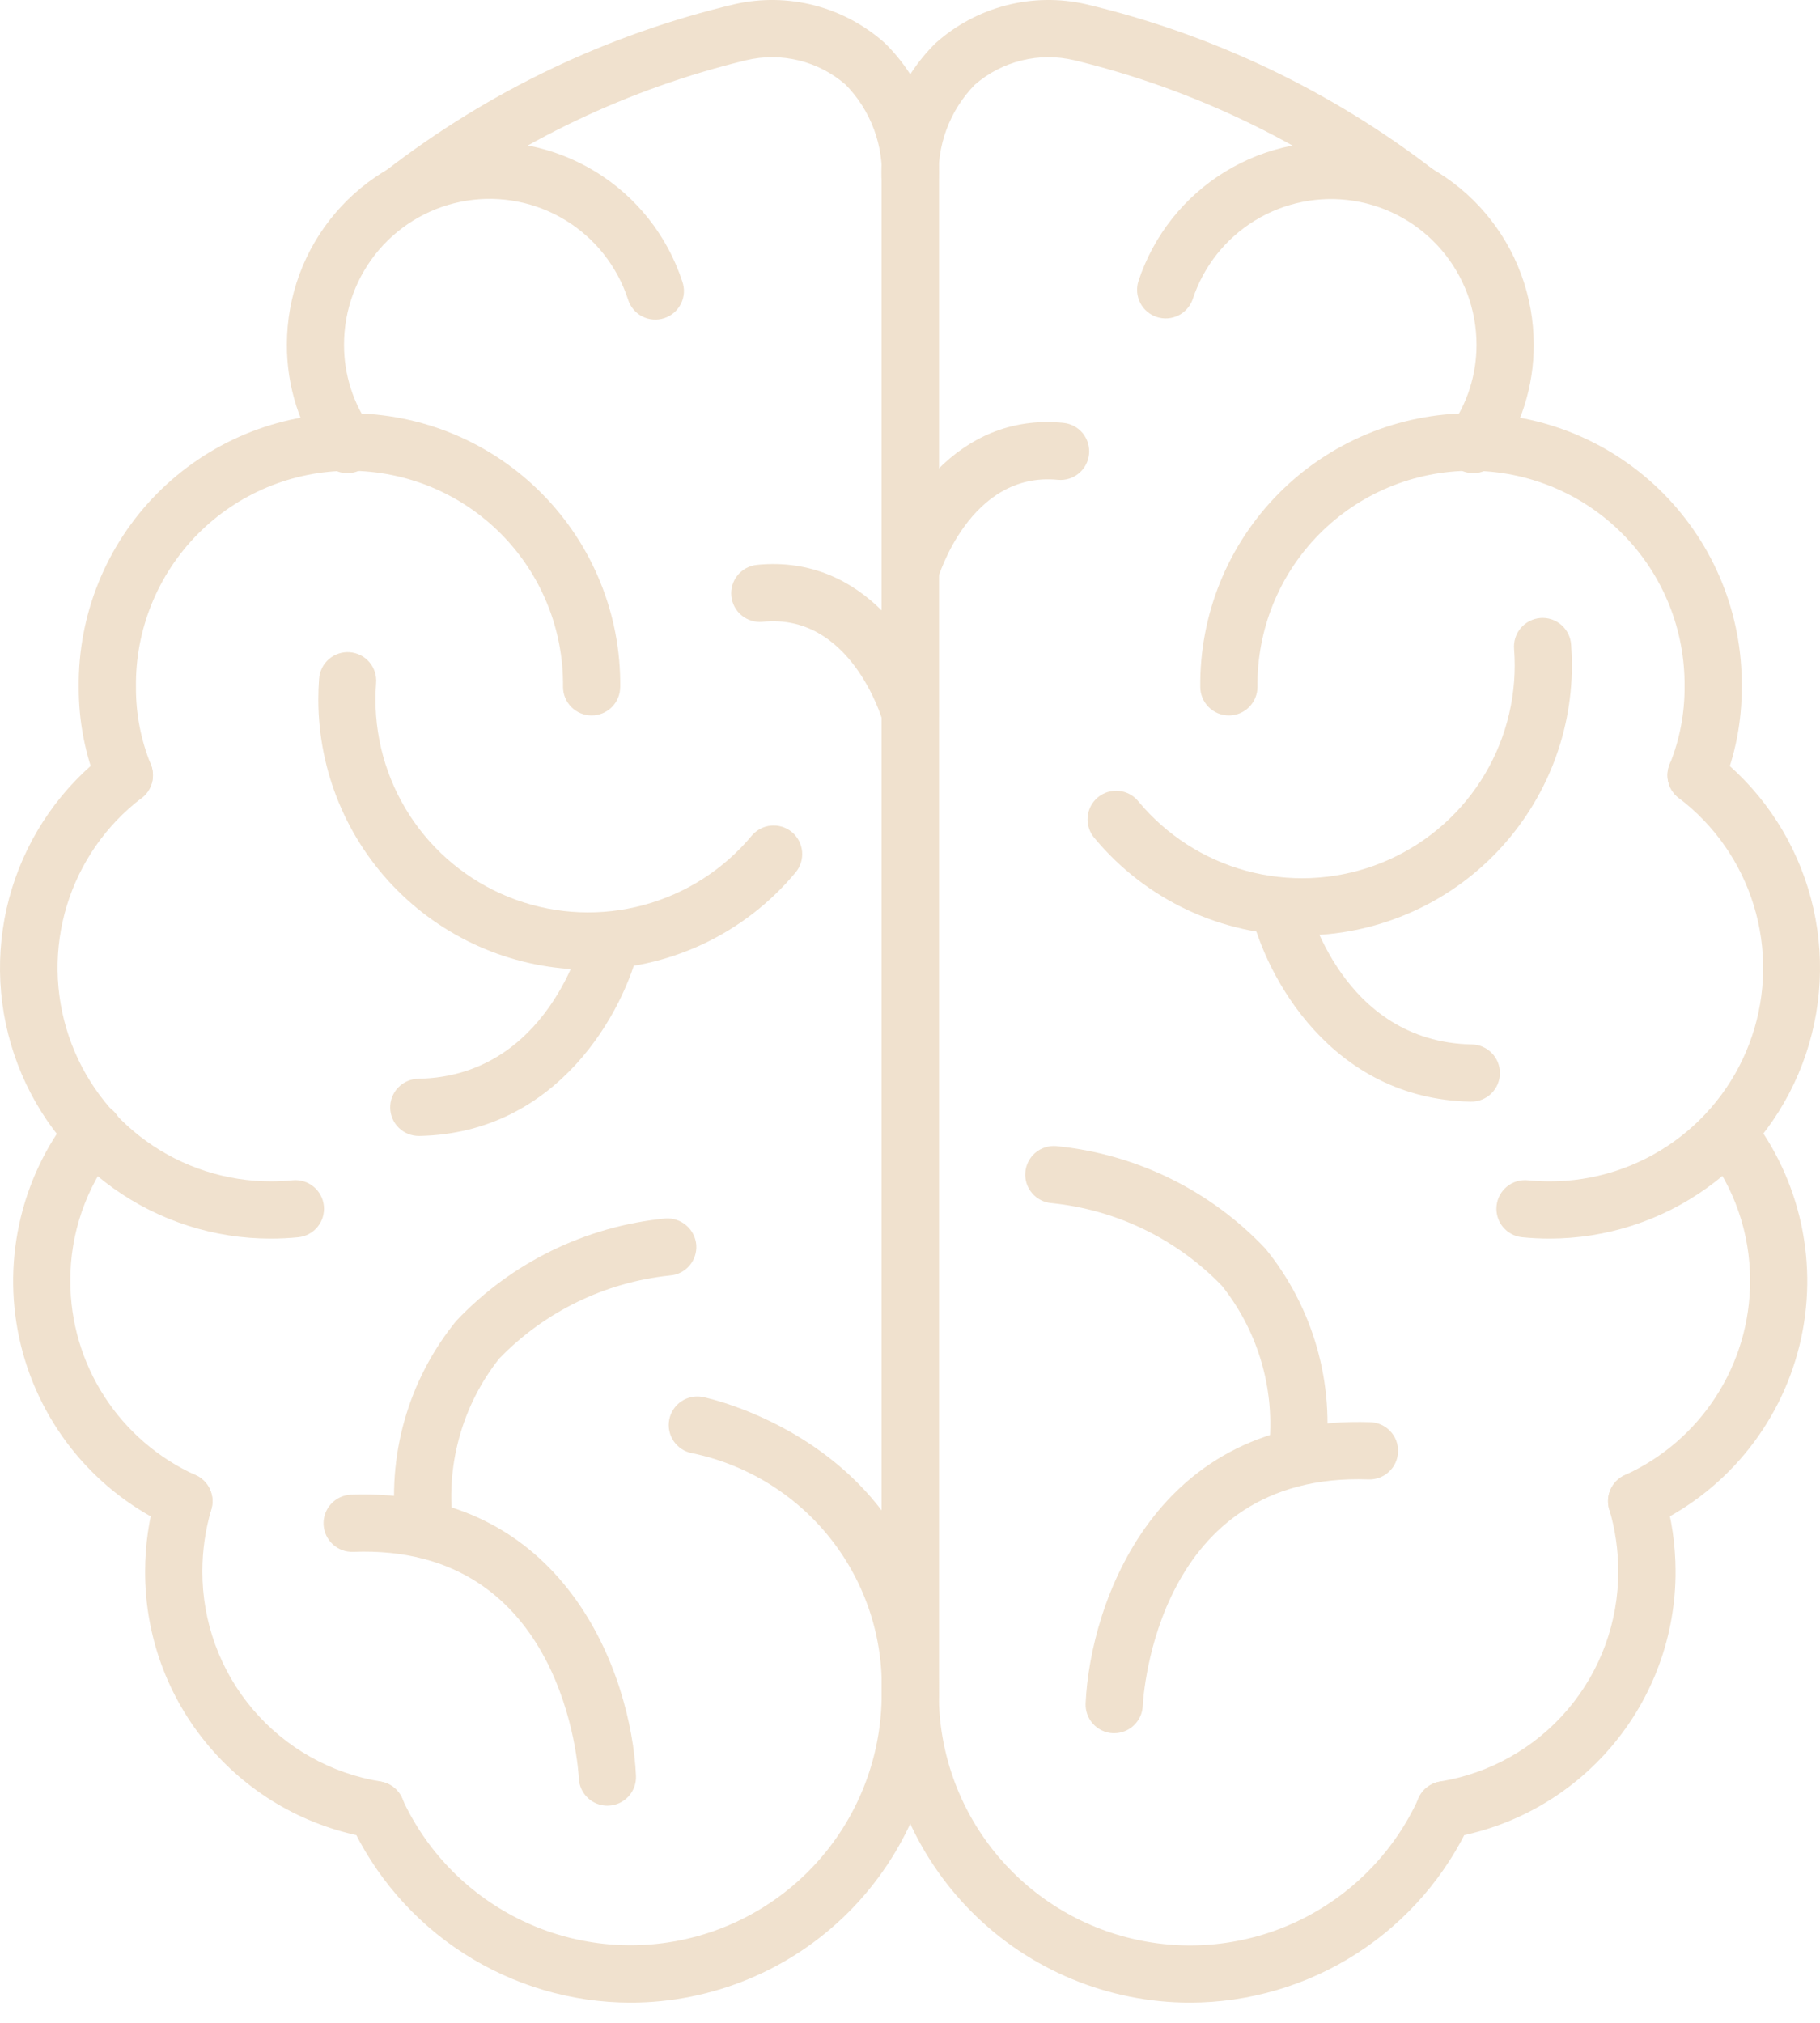 <svg width="63" height="70" viewBox="0 0 63 70" fill="none" xmlns="http://www.w3.org/2000/svg">
<path d="M50.995 16.373C50.813 16.373 50.635 16.323 50.48 16.228C50.324 16.133 50.198 15.997 50.115 15.835C50.032 15.673 49.995 15.491 50.009 15.31C50.022 15.128 50.086 14.954 50.192 14.806C50.794 13.965 51.115 12.955 51.11 11.92C51.108 10.722 50.68 9.564 49.901 8.653C49.123 7.743 48.045 7.139 46.862 6.951C45.679 6.764 44.468 7.003 43.446 7.628C42.423 8.252 41.657 9.22 41.284 10.359C41.198 10.603 41.02 10.804 40.788 10.918C40.556 11.032 40.288 11.051 40.042 10.971C39.796 10.89 39.591 10.716 39.472 10.487C39.353 10.257 39.328 9.99 39.403 9.742C39.923 8.156 40.99 6.807 42.415 5.937C43.839 5.067 45.527 4.733 47.175 4.995C48.824 5.257 50.325 6.098 51.409 7.368C52.493 8.637 53.089 10.251 53.091 11.92C53.098 13.368 52.648 14.782 51.804 15.96C51.712 16.089 51.59 16.193 51.45 16.265C51.309 16.337 51.153 16.374 50.995 16.373Z" fill="#f0e1ce"/>
<path d="M58.711 27.817C58.549 27.817 58.389 27.777 58.245 27.7C58.102 27.623 57.979 27.512 57.889 27.377C57.798 27.242 57.742 27.086 57.727 26.924C57.711 26.762 57.735 26.599 57.797 26.449C58.143 25.598 58.318 24.688 58.312 23.769C58.323 22.791 58.14 21.821 57.774 20.914C57.407 20.008 56.864 19.183 56.177 18.487C55.489 17.791 54.671 17.239 53.768 16.862C52.866 16.486 51.898 16.291 50.92 16.291C49.942 16.291 48.974 16.486 48.071 16.862C47.169 17.239 46.35 17.791 45.663 18.487C44.975 19.183 44.432 20.008 44.066 20.914C43.7 21.821 43.517 22.791 43.528 23.769C43.528 24.032 43.424 24.284 43.238 24.469C43.053 24.655 42.801 24.759 42.538 24.759C42.276 24.759 42.024 24.655 41.838 24.469C41.653 24.284 41.548 24.032 41.548 23.769C41.536 22.53 41.769 21.302 42.234 20.153C42.699 19.005 43.387 17.961 44.259 17.08C45.13 16.2 46.168 15.501 47.311 15.024C48.454 14.547 49.681 14.301 50.92 14.301C52.159 14.301 53.385 14.547 54.529 15.024C55.672 15.501 56.709 16.2 57.581 17.08C58.452 17.961 59.14 19.005 59.606 20.153C60.071 21.302 60.304 22.53 60.291 23.769C60.298 24.948 60.072 26.117 59.627 27.209C59.551 27.389 59.424 27.544 59.261 27.652C59.098 27.76 58.907 27.817 58.711 27.817Z" fill="#f0e1ce"/>
<path d="M53.643 42.861C53.321 42.861 53.002 42.845 52.689 42.814C52.559 42.801 52.434 42.763 52.319 42.701C52.205 42.64 52.104 42.556 52.021 42.456C51.939 42.355 51.877 42.239 51.84 42.114C51.802 41.99 51.79 41.859 51.803 41.73C51.816 41.601 51.854 41.475 51.916 41.361C51.977 41.246 52.061 41.145 52.161 41.063C52.262 40.98 52.378 40.919 52.502 40.881C52.627 40.844 52.757 40.831 52.887 40.844C53.134 40.869 53.385 40.881 53.64 40.882C55.187 40.883 56.695 40.399 57.951 39.498C59.208 38.597 60.15 37.324 60.645 35.858C61.139 34.393 61.161 32.809 60.707 31.331C60.253 29.852 59.347 28.553 58.115 27.618C57.905 27.46 57.766 27.226 57.729 26.966C57.692 26.706 57.76 26.442 57.917 26.232C58.075 26.022 58.309 25.883 58.569 25.846C58.829 25.809 59.093 25.877 59.303 26.034C60.863 27.221 62.012 28.867 62.587 30.741C63.163 32.615 63.136 34.623 62.511 36.481C61.885 38.339 60.693 39.954 59.101 41.098C57.51 42.243 55.599 42.86 53.639 42.861H53.643Z" fill="#f0e1ce"/>
<path d="M50.004 63.616C49.755 63.616 49.515 63.522 49.333 63.354C49.15 63.185 49.037 62.954 49.017 62.706C48.997 62.458 49.071 62.212 49.224 62.016C49.377 61.82 49.599 61.689 49.844 61.649C51.572 61.37 53.142 60.483 54.274 59.148C55.405 57.814 56.023 56.119 56.016 54.37C56.016 53.645 55.912 52.923 55.705 52.228C55.669 52.104 55.657 51.973 55.67 51.844C55.684 51.715 55.723 51.589 55.785 51.475C55.847 51.361 55.931 51.26 56.032 51.178C56.133 51.096 56.249 51.035 56.374 50.999C56.499 50.962 56.629 50.95 56.759 50.963C56.888 50.977 57.013 51.016 57.127 51.078C57.242 51.14 57.343 51.224 57.424 51.325C57.506 51.426 57.567 51.542 57.604 51.667C57.865 52.544 57.998 53.454 58 54.37C58.008 56.589 57.224 58.739 55.788 60.431C54.353 62.124 52.36 63.249 50.169 63.603C50.114 63.611 50.059 63.615 50.004 63.616Z" fill="#f0e1ce"/>
<path d="M56.651 52.938C56.424 52.938 56.205 52.861 56.028 52.719C55.852 52.576 55.73 52.378 55.682 52.157C55.635 51.935 55.664 51.704 55.767 51.502C55.869 51.3 56.037 51.139 56.244 51.046C57.536 50.461 58.631 49.517 59.4 48.326C60.169 47.135 60.579 45.748 60.58 44.331C60.586 42.682 60.032 41.079 59.01 39.786C58.854 39.579 58.785 39.32 58.819 39.063C58.852 38.806 58.984 38.573 59.188 38.413C59.391 38.252 59.649 38.178 59.907 38.206C60.164 38.234 60.4 38.362 60.565 38.562C61.44 39.677 62.05 40.976 62.349 42.362C62.648 43.748 62.628 45.183 62.29 46.56C61.952 47.937 61.305 49.219 60.398 50.308C59.492 51.398 58.349 52.267 57.057 52.85C56.929 52.908 56.791 52.938 56.651 52.938Z" fill="#f0e1ce"/>
<path d="M41.19 69.302C38.361 69.299 35.648 68.174 33.648 66.173C31.647 64.173 30.522 61.46 30.518 58.631V6.286C30.474 5.4 30.618 4.515 30.94 3.689C31.262 2.863 31.755 2.114 32.386 1.492C33.083 0.869 33.918 0.422 34.822 0.187C35.727 -0.047 36.674 -0.062 37.585 0.144C41.968 1.183 46.08 3.142 49.647 5.893C49.851 6.057 49.982 6.297 50.011 6.558C50.039 6.819 49.962 7.081 49.797 7.286C49.633 7.491 49.393 7.621 49.132 7.65C48.871 7.678 48.609 7.601 48.404 7.437C45.078 4.895 41.259 3.072 37.19 2.085C36.589 1.942 35.963 1.944 35.364 2.092C34.764 2.239 34.208 2.528 33.742 2.934C33.312 3.374 32.979 3.9 32.764 4.478C32.55 5.055 32.459 5.671 32.498 6.286V58.631C32.499 60.617 33.18 62.543 34.428 64.089C35.675 65.634 37.414 66.706 39.356 67.125C41.297 67.545 43.324 67.287 45.098 66.394C46.873 65.502 48.288 64.029 49.109 62.22C49.218 61.981 49.417 61.795 49.663 61.702C49.908 61.61 50.181 61.619 50.42 61.728C50.659 61.836 50.845 62.035 50.938 62.281C51.03 62.527 51.021 62.8 50.913 63.039C50.062 64.904 48.694 66.487 46.97 67.597C45.247 68.708 43.24 69.299 41.19 69.302Z" fill="#f0e1ce"/>
<path d="M12.022 16.373C11.865 16.373 11.71 16.336 11.57 16.264C11.43 16.192 11.309 16.088 11.218 15.96C10.374 14.782 9.924 13.368 9.931 11.92C9.932 10.251 10.528 8.637 11.613 7.368C12.697 6.098 14.198 5.257 15.846 4.995C17.494 4.733 19.182 5.067 20.607 5.937C22.031 6.807 23.099 8.156 23.618 9.742C23.662 9.866 23.681 9.998 23.673 10.13C23.665 10.261 23.631 10.39 23.573 10.508C23.514 10.626 23.433 10.732 23.334 10.818C23.234 10.905 23.118 10.97 22.993 11.011C22.868 11.052 22.736 11.068 22.604 11.057C22.473 11.047 22.345 11.01 22.228 10.949C22.111 10.888 22.008 10.805 21.923 10.703C21.839 10.602 21.776 10.485 21.738 10.359C21.366 9.219 20.6 8.249 19.577 7.623C18.554 6.998 17.342 6.757 16.157 6.945C14.973 7.133 13.895 7.738 13.116 8.649C12.338 9.561 11.91 10.721 11.909 11.92C11.904 12.955 12.226 13.965 12.828 14.806C12.934 14.954 12.997 15.128 13.011 15.31C13.024 15.491 12.988 15.673 12.905 15.835C12.822 15.997 12.695 16.133 12.54 16.228C12.385 16.323 12.206 16.373 12.024 16.373H12.022Z" fill="#f0e1ce"/>
<path d="M4.306 27.817C4.11 27.817 3.918 27.759 3.755 27.65C3.592 27.541 3.465 27.386 3.39 27.205C2.945 26.114 2.72 24.947 2.726 23.769C2.713 22.53 2.946 21.302 3.412 20.153C3.877 19.005 4.565 17.961 5.437 17.08C6.308 16.2 7.345 15.501 8.489 15.024C9.632 14.547 10.859 14.301 12.098 14.301C13.336 14.301 14.563 14.547 15.706 15.024C16.849 15.501 17.887 16.2 18.758 17.08C19.63 17.961 20.318 19.005 20.783 20.153C21.249 21.302 21.482 22.53 21.469 23.769C21.469 24.032 21.365 24.284 21.179 24.469C20.993 24.655 20.742 24.759 20.479 24.759C20.217 24.759 19.965 24.655 19.779 24.469C19.593 24.284 19.489 24.032 19.489 23.769C19.5 22.791 19.318 21.821 18.951 20.914C18.585 20.008 18.042 19.183 17.355 18.487C16.667 17.791 15.849 17.239 14.946 16.862C14.044 16.486 13.075 16.291 12.098 16.291C11.12 16.291 10.151 16.486 9.249 16.862C8.346 17.239 7.528 17.791 6.84 18.487C6.153 19.183 5.61 20.008 5.244 20.914C4.877 21.821 4.694 22.791 4.706 23.769C4.699 24.689 4.874 25.601 5.221 26.453C5.32 26.695 5.319 26.966 5.218 27.208C5.118 27.449 4.926 27.641 4.684 27.741C4.564 27.791 4.436 27.816 4.306 27.817Z" fill="#f0e1ce"/>
<path d="M9.375 42.861C7.412 42.864 5.499 42.25 3.904 41.105C2.31 39.961 1.115 38.345 0.489 36.485C-0.137 34.625 -0.163 32.616 0.415 30.74C0.994 28.865 2.146 27.219 3.711 26.034C3.921 25.877 4.185 25.809 4.445 25.846C4.705 25.883 4.939 26.022 5.097 26.232C5.254 26.442 5.322 26.706 5.285 26.966C5.247 27.226 5.109 27.46 4.899 27.618C3.671 28.555 2.768 29.854 2.316 31.331C1.864 32.809 1.887 34.39 2.381 35.854C2.875 37.318 3.815 38.59 5.069 39.492C6.324 40.394 7.829 40.88 9.374 40.882C9.628 40.882 9.88 40.869 10.127 40.844C10.256 40.831 10.387 40.844 10.511 40.881C10.636 40.919 10.752 40.98 10.852 41.063C10.953 41.145 11.037 41.246 11.098 41.361C11.16 41.475 11.198 41.601 11.211 41.73C11.224 41.859 11.211 41.99 11.174 42.114C11.136 42.239 11.075 42.355 10.992 42.456C10.91 42.556 10.809 42.64 10.694 42.701C10.58 42.763 10.454 42.801 10.325 42.814C10.015 42.845 9.696 42.861 9.375 42.861Z" fill="#f0e1ce"/>
<path d="M13.015 63.616C12.961 63.615 12.907 63.611 12.853 63.603C10.662 63.249 8.669 62.124 7.234 60.431C5.798 58.739 5.014 56.589 5.023 54.37C5.024 53.454 5.157 52.544 5.418 51.667C5.455 51.542 5.516 51.426 5.598 51.325C5.68 51.224 5.781 51.14 5.895 51.078C6.009 51.016 6.134 50.977 6.264 50.963C6.393 50.95 6.524 50.962 6.648 50.999C6.773 51.035 6.889 51.096 6.99 51.178C7.091 51.26 7.175 51.361 7.237 51.475C7.299 51.589 7.338 51.715 7.352 51.844C7.366 51.973 7.354 52.104 7.317 52.228C7.111 52.923 7.006 53.645 7.006 54.37C6.999 56.119 7.617 57.814 8.749 59.148C9.88 60.483 11.451 61.37 13.178 61.649C13.423 61.689 13.645 61.82 13.798 62.016C13.952 62.212 14.025 62.458 14.005 62.706C13.985 62.954 13.873 63.185 13.69 63.354C13.507 63.522 13.267 63.616 13.019 63.616H13.015Z" fill="#f0e1ce"/>
<path d="M6.367 52.938C6.227 52.938 6.088 52.908 5.961 52.85C4.668 52.268 3.525 51.399 2.618 50.309C1.711 49.22 1.064 47.938 0.725 46.561C0.387 45.184 0.366 43.749 0.665 42.363C0.963 40.977 1.573 39.677 2.449 38.562C2.528 38.456 2.628 38.368 2.741 38.302C2.855 38.236 2.981 38.193 3.112 38.176C3.243 38.159 3.375 38.168 3.502 38.203C3.629 38.238 3.748 38.298 3.852 38.38C3.955 38.461 4.041 38.562 4.105 38.678C4.169 38.793 4.209 38.92 4.223 39.051C4.237 39.182 4.225 39.314 4.188 39.441C4.15 39.567 4.087 39.684 4.004 39.786C2.981 41.079 2.427 42.682 2.434 44.331C2.435 45.748 2.844 47.135 3.613 48.326C4.382 49.517 5.478 50.461 6.769 51.046C6.976 51.139 7.144 51.3 7.247 51.502C7.349 51.704 7.379 51.935 7.331 52.156C7.284 52.378 7.161 52.576 6.985 52.719C6.809 52.861 6.589 52.938 6.363 52.938H6.367Z" fill="#f0e1ce"/>
<path d="M21.827 69.302C19.778 69.299 17.772 68.707 16.049 67.596C14.326 66.486 12.958 64.904 12.108 63.039C11.999 62.8 11.99 62.527 12.083 62.281C12.175 62.035 12.361 61.836 12.601 61.728C12.84 61.619 13.112 61.61 13.358 61.702C13.604 61.795 13.803 61.981 13.912 62.22C14.733 64.027 16.149 65.498 17.923 66.389C19.696 67.281 21.722 67.538 23.662 67.119C25.602 66.699 27.34 65.629 28.588 64.085C29.835 62.54 30.517 60.616 30.519 58.631V6.285C30.558 5.671 30.468 5.055 30.253 4.478C30.039 3.9 29.706 3.374 29.275 2.934C28.81 2.528 28.254 2.239 27.655 2.092C27.055 1.944 26.429 1.941 25.828 2.085C21.759 3.068 17.94 4.888 14.613 7.43C14.408 7.577 14.154 7.64 13.904 7.606C13.653 7.572 13.425 7.444 13.267 7.248C13.108 7.051 13.03 6.801 13.05 6.549C13.069 6.297 13.184 6.062 13.371 5.893C16.938 3.142 21.05 1.182 25.433 0.144C26.345 -0.062 27.292 -0.047 28.196 0.187C29.1 0.422 29.935 0.869 30.631 1.492C31.263 2.114 31.756 2.863 32.078 3.689C32.4 4.515 32.543 5.4 32.499 6.285V58.631C32.496 61.46 31.37 64.173 29.37 66.173C27.369 68.174 24.657 69.299 21.827 69.302Z" fill="#f0e1ce"/>
<path d="M31.509 20.765C31.418 20.765 31.328 20.753 31.241 20.727C31.116 20.692 30.999 20.633 30.897 20.552C30.794 20.472 30.709 20.372 30.646 20.259C30.582 20.145 30.542 20.02 30.526 19.891C30.511 19.762 30.521 19.631 30.557 19.506C31.077 17.657 33.063 14.26 36.812 14.634C37.073 14.66 37.313 14.789 37.479 14.992C37.645 15.196 37.724 15.457 37.697 15.718C37.671 15.979 37.542 16.219 37.339 16.385C37.136 16.552 36.875 16.63 36.614 16.604C33.561 16.307 32.471 20.006 32.456 20.044C32.398 20.25 32.274 20.433 32.103 20.563C31.932 20.693 31.724 20.764 31.509 20.765Z" fill="#f0e1ce"/>
<path d="M31.509 25.679C31.293 25.678 31.084 25.608 30.913 25.479C30.741 25.349 30.616 25.167 30.557 24.96C30.513 24.807 29.424 21.206 26.4 21.517C26.139 21.544 25.878 21.465 25.674 21.299C25.471 21.132 25.342 20.892 25.316 20.631C25.289 20.37 25.368 20.108 25.534 19.905C25.7 19.702 25.941 19.573 26.202 19.547C29.963 19.173 31.936 22.57 32.457 24.42C32.492 24.545 32.502 24.675 32.487 24.805C32.472 24.934 32.431 25.058 32.368 25.172C32.304 25.285 32.219 25.385 32.117 25.466C32.015 25.546 31.898 25.606 31.773 25.641C31.687 25.666 31.598 25.678 31.509 25.679Z" fill="#f0e1ce"/>
<path d="M45.07 32.371C43.699 32.372 42.345 32.071 41.104 31.49C39.864 30.908 38.766 30.06 37.89 29.006C37.803 28.906 37.737 28.791 37.696 28.665C37.654 28.54 37.638 28.408 37.649 28.276C37.659 28.145 37.696 28.016 37.756 27.899C37.817 27.782 37.9 27.678 38.002 27.593C38.103 27.509 38.22 27.446 38.347 27.407C38.473 27.369 38.605 27.356 38.737 27.369C38.868 27.383 38.995 27.422 39.111 27.486C39.227 27.549 39.329 27.635 39.411 27.739C40.379 28.902 41.682 29.739 43.143 30.135C44.604 30.531 46.151 30.467 47.574 29.952C48.998 29.437 50.228 28.496 51.097 27.257C51.966 26.018 52.432 24.541 52.432 23.028C52.432 22.839 52.425 22.651 52.411 22.465C52.399 22.334 52.413 22.202 52.453 22.076C52.492 21.951 52.556 21.835 52.641 21.734C52.726 21.634 52.83 21.552 52.947 21.492C53.064 21.432 53.191 21.396 53.322 21.386C53.453 21.376 53.585 21.392 53.71 21.434C53.834 21.475 53.95 21.541 54.049 21.628C54.148 21.714 54.228 21.82 54.286 21.938C54.344 22.056 54.378 22.184 54.385 22.315C54.403 22.551 54.412 22.788 54.412 23.028C54.41 25.505 53.425 27.88 51.673 29.632C49.922 31.383 47.547 32.368 45.07 32.371Z" fill="#f0e1ce"/>
<path d="M50.921 38.122H50.901C46.085 38.028 43.822 33.794 43.298 31.567C43.241 31.313 43.287 31.047 43.425 30.826C43.563 30.605 43.783 30.447 44.036 30.387C44.29 30.327 44.556 30.37 44.779 30.505C45.002 30.64 45.162 30.858 45.225 31.111C45.274 31.309 46.469 36.055 50.94 36.142C51.203 36.145 51.453 36.252 51.637 36.439C51.821 36.626 51.923 36.879 51.92 37.142C51.918 37.404 51.811 37.655 51.624 37.839C51.437 38.023 51.184 38.125 50.921 38.122Z" fill="#f0e1ce"/>
<path d="M44.886 51.406H44.804C44.542 51.384 44.3 51.26 44.13 51.059C43.961 50.859 43.877 50.599 43.899 50.338C44.042 49.307 43.974 48.258 43.699 47.254C43.424 46.25 42.948 45.312 42.3 44.498C40.735 42.878 38.648 41.864 36.407 41.635C36.145 41.616 35.901 41.494 35.73 41.295C35.558 41.097 35.472 40.838 35.491 40.577C35.51 40.315 35.632 40.071 35.83 39.899C36.029 39.727 36.288 39.641 36.55 39.66C39.317 39.928 41.895 41.189 43.804 43.21C44.626 44.22 45.233 45.387 45.588 46.64C45.944 47.892 46.04 49.204 45.872 50.495C45.852 50.743 45.74 50.974 45.557 51.143C45.374 51.312 45.135 51.406 44.886 51.406Z" fill="#f0e1ce"/>
<path d="M38.569 59.977H38.523C38.393 59.971 38.265 59.94 38.148 59.884C38.03 59.829 37.924 59.751 37.837 59.655C37.749 59.559 37.681 59.447 37.637 59.325C37.593 59.202 37.573 59.072 37.579 58.943C37.74 55.456 40.014 48.953 47.441 49.215C47.571 49.22 47.699 49.251 47.817 49.305C47.935 49.359 48.042 49.436 48.13 49.531C48.219 49.627 48.288 49.738 48.333 49.86C48.378 49.982 48.399 50.112 48.394 50.242C48.389 50.372 48.359 50.5 48.305 50.618C48.251 50.736 48.174 50.843 48.078 50.931C47.983 51.02 47.871 51.088 47.749 51.134C47.627 51.179 47.498 51.2 47.368 51.195C40.037 50.931 39.573 58.703 39.557 59.035C39.545 59.288 39.435 59.528 39.251 59.703C39.068 59.879 38.823 59.977 38.569 59.977Z" fill="#f0e1ce"/>
<path d="M20.362 33.554C17.885 33.551 15.51 32.566 13.759 30.815C12.007 29.064 11.022 26.689 11.019 24.213C11.019 23.972 11.027 23.734 11.045 23.499C11.053 23.368 11.087 23.239 11.145 23.121C11.202 23.003 11.283 22.898 11.382 22.812C11.481 22.725 11.596 22.659 11.721 22.618C11.845 22.576 11.977 22.56 12.108 22.57C12.239 22.58 12.367 22.616 12.484 22.675C12.601 22.735 12.705 22.818 12.79 22.918C12.874 23.019 12.938 23.135 12.978 23.26C13.017 23.386 13.031 23.518 13.019 23.648C13.005 23.834 12.998 24.023 12.998 24.213C12.998 25.726 13.465 27.202 14.334 28.441C15.204 29.68 16.433 30.62 17.856 31.135C19.279 31.65 20.826 31.713 22.287 31.317C23.747 30.922 25.05 30.085 26.019 28.922C26.102 28.823 26.204 28.74 26.319 28.68C26.434 28.619 26.56 28.582 26.689 28.57C26.819 28.558 26.95 28.572 27.074 28.611C27.198 28.649 27.313 28.712 27.413 28.795C27.513 28.878 27.595 28.98 27.656 29.096C27.716 29.211 27.753 29.337 27.765 29.466C27.777 29.595 27.763 29.726 27.725 29.85C27.686 29.974 27.623 30.09 27.54 30.189C26.665 31.243 25.567 32.091 24.326 32.673C23.086 33.254 21.732 33.555 20.362 33.554Z" fill="#f0e1ce"/>
<path d="M14.506 39.31C14.244 39.312 13.991 39.211 13.803 39.027C13.616 38.843 13.509 38.592 13.507 38.33C13.504 38.067 13.606 37.814 13.79 37.627C13.974 37.439 14.225 37.333 14.487 37.33C18.957 37.243 20.153 32.501 20.203 32.299C20.266 32.046 20.426 31.828 20.648 31.693C20.871 31.557 21.138 31.515 21.391 31.575C21.645 31.635 21.864 31.793 22.003 32.014C22.141 32.234 22.186 32.501 22.129 32.755C21.61 34.976 19.342 39.211 14.526 39.31H14.506Z" fill="#f0e1ce"/>
<path d="M14.711 53.916C14.462 53.917 14.222 53.824 14.039 53.656C13.855 53.488 13.742 53.257 13.721 53.009C13.551 51.716 13.647 50.402 14.003 49.148C14.358 47.893 14.966 46.725 15.789 45.713C17.698 43.692 20.275 42.431 23.043 42.164C23.304 42.148 23.561 42.236 23.759 42.407C23.957 42.578 24.08 42.82 24.102 43.08C24.111 43.21 24.095 43.34 24.054 43.464C24.013 43.587 23.949 43.701 23.864 43.8C23.779 43.898 23.675 43.979 23.559 44.037C23.443 44.095 23.316 44.13 23.186 44.139C20.943 44.374 18.853 45.39 17.283 47.01C16.638 47.825 16.165 48.761 15.892 49.764C15.618 50.767 15.551 51.814 15.694 52.843C15.716 53.105 15.633 53.364 15.463 53.565C15.293 53.765 15.051 53.89 14.789 53.911L14.711 53.916Z" fill="#f0e1ce"/>
<path d="M21.027 62.486C20.773 62.487 20.528 62.389 20.343 62.213C20.159 62.038 20.049 61.798 20.037 61.544C20.02 61.212 19.542 53.418 12.226 53.702C11.964 53.712 11.708 53.617 11.516 53.438C11.323 53.26 11.21 53.012 11.2 52.749C11.19 52.487 11.285 52.231 11.464 52.038C11.643 51.846 11.891 51.732 12.153 51.723C19.57 51.452 21.854 57.964 22.015 61.45C22.021 61.58 22.001 61.709 21.957 61.832C21.913 61.954 21.845 62.066 21.758 62.163C21.67 62.258 21.564 62.336 21.447 62.392C21.329 62.447 21.202 62.478 21.072 62.484L21.027 62.486Z" fill="#f0e1ce"/>
<path d="M31.508 59.621H31.502C31.372 59.62 31.244 59.593 31.124 59.543C31.004 59.492 30.895 59.419 30.804 59.326C30.712 59.234 30.64 59.124 30.591 59.004C30.542 58.883 30.518 58.754 30.518 58.624C30.584 56.683 29.96 54.781 28.758 53.255C27.556 51.729 25.853 50.678 23.951 50.286C23.693 50.237 23.466 50.087 23.318 49.869C23.171 49.652 23.117 49.385 23.166 49.127C23.216 48.869 23.366 48.642 23.584 48.494C23.801 48.347 24.068 48.293 24.326 48.342C24.408 48.358 32.553 50.025 32.498 58.637C32.497 58.898 32.392 59.148 32.206 59.333C32.021 59.517 31.77 59.621 31.508 59.621Z" fill="#f0e1ce"/>
</svg>
